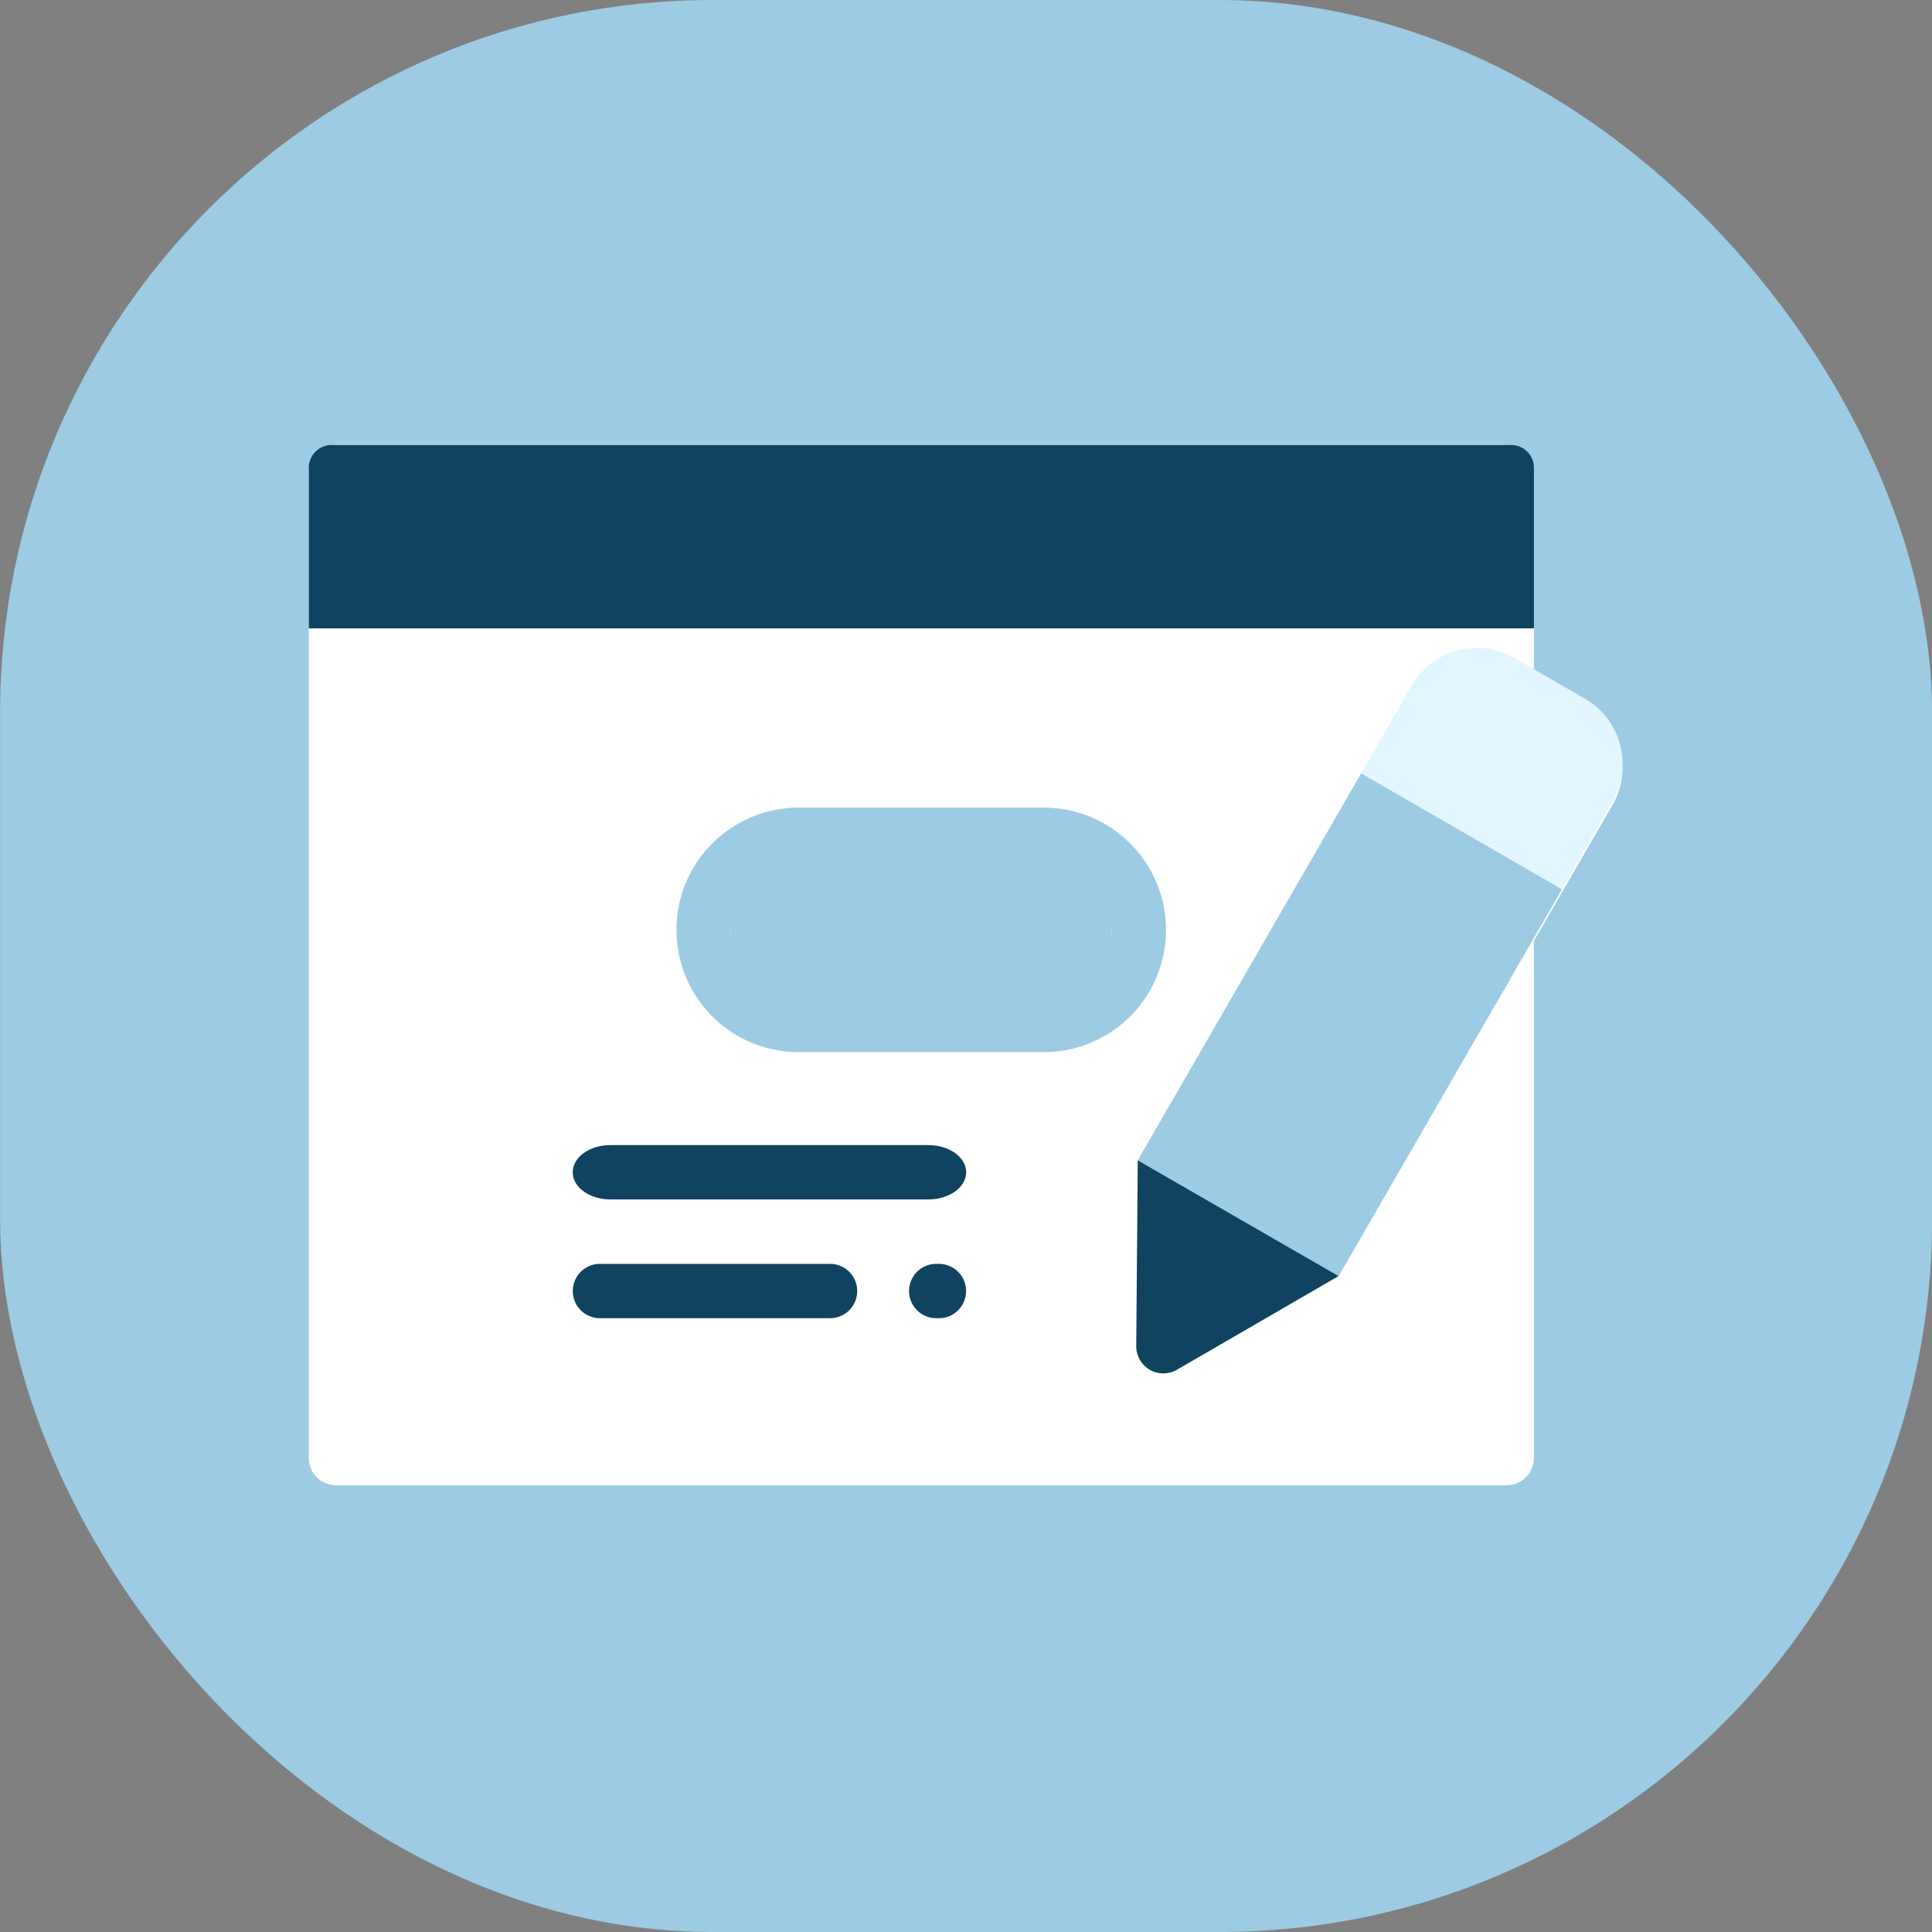 <svg id="Layer_1" data-name="Layer 1" xmlns="http://www.w3.org/2000/svg" xmlns:xlink="http://www.w3.org/1999/xlink" viewBox="0 0 244 244"><rect x="0" y="0" width="244" height="244" fill="#808080" stroke="none"/><defs><style>.cls-1{fill:none;}.cls-2{fill:#9dcbe4;}.cls-3{fill:#fff;}.cls-4{clip-path:url(#clip-path);}.cls-5{fill:#0f4360;}.cls-6{fill:#e1f6ff;}</style><clipPath id="clip-path"><rect class="cls-1" x="38.97" y="55.93" width="166.06" height="132.14"/></clipPath></defs><title>skill-graphic-design</title><rect class="cls-2" x="0.01" width="244" height="244" rx="90" ry="90"/><rect class="cls-3" x="41" y="75" width="148.22" height="110.54"/><g class="cls-4"><path class="cls-3" d="M204.55,94.54a9.44,9.44,0,0,0-4.45-5.78l-6.38-3.68V59.61a3.44,3.44,0,0,0-3.44-3.43H42.41A3.44,3.44,0,0,0,39,59.61V184.15a3.44,3.44,0,0,0,3.44,3.43H190.28a3.44,3.44,0,0,0,3.44-3.43V118.83l9.87-17.07a9.4,9.4,0,0,0,1-7.22ZM45.85,63h141V69.9h-141Zm141,117.68h-141v-104h141v5.67a9.55,9.55,0,0,0-8.56,4.75l-25.44,44H75.08a3.44,3.44,0,0,0-3.44,3.43V148.3a3.44,3.44,0,0,0,3.44,3.43h68.17l.19,18.91a3.45,3.45,0,0,0,1.72,2.94,3.46,3.46,0,0,0,3.41,0l19.13-10.77a3.3,3.3,0,0,0,1.08-1l.21-.3h0l17.85-30.84Zm-35.49-33.29,18.74-32.38,13.41,7.72-18.75,32.38Zm7.73,12.38-8.82,5-.1-10.1,4.46,2.57ZM148.87,138l-4,6.87H78.52V138Zm38.07-21.17-13.41-7.72,3.44-5.94,13.4,7.71Zm10.7-18.5-3.83,6.61-13.4-7.72,3.83-6.61a2.67,2.67,0,0,1,3.64-1l8.78,5.06a2.65,2.65,0,0,1,1,3.63Zm0,0"/></g><path class="cls-5" d="M104.83,159.62H75.77a3.43,3.43,0,1,0,0,6.86h29.06a3.43,3.43,0,1,0,0-6.86Zm0,0"/><path class="cls-5" d="M118.58,159.62h-.34a3.43,3.43,0,1,0,0,6.86h.34a3.43,3.43,0,1,0,0-6.86Zm0,0"/><path class="cls-5" d="M41.85,56.2h149a2.88,2.88,0,0,1,2.88,2.88V79.36a0,0,0,0,1,0,0H39a0,0,0,0,1,0,0V59.07A2.88,2.88,0,0,1,41.85,56.2Z"/><rect class="cls-2" x="155.84" y="101.19" width="29.29" height="56.45" transform="translate(87.55 -67.9) rotate(30)"/><path class="cls-6" d="M185,84.19h10.29a9.5,9.5,0,0,1,9.5,9.5v12.78a0,0,0,0,1,0,0H175.52a0,0,0,0,1,0,0V93.69A9.5,9.5,0,0,1,185,84.19Z" transform="translate(73.14 -82.31) rotate(30)"/><path class="cls-5" d="M143.69,146.54l-.19,23.52a3.45,3.45,0,0,0,1.72,2.94,3.46,3.46,0,0,0,3.41,0l20.42-11.84Z"/><path class="cls-2" d="M100.87,132.88h30.95a15.44,15.44,0,1,0,0-30.88H100.87a15.44,15.44,0,1,0,0,30.88Zm0-24h30.95a8.58,8.58,0,1,1,0,17.16H100.87a8.58,8.58,0,1,1,0-17.16Zm0,0"/><rect class="cls-2" x="92.27" y="107.31" width="48.14" height="21.93"/><path class="cls-5" d="M117.26,144.62H77.08c-2.62,0-4.75,1.53-4.75,3.43s2.13,3.43,4.75,3.43h40.18c2.63,0,4.76-1.54,4.76-3.43s-2.13-3.43-4.76-3.43Zm0,0"/></svg>
